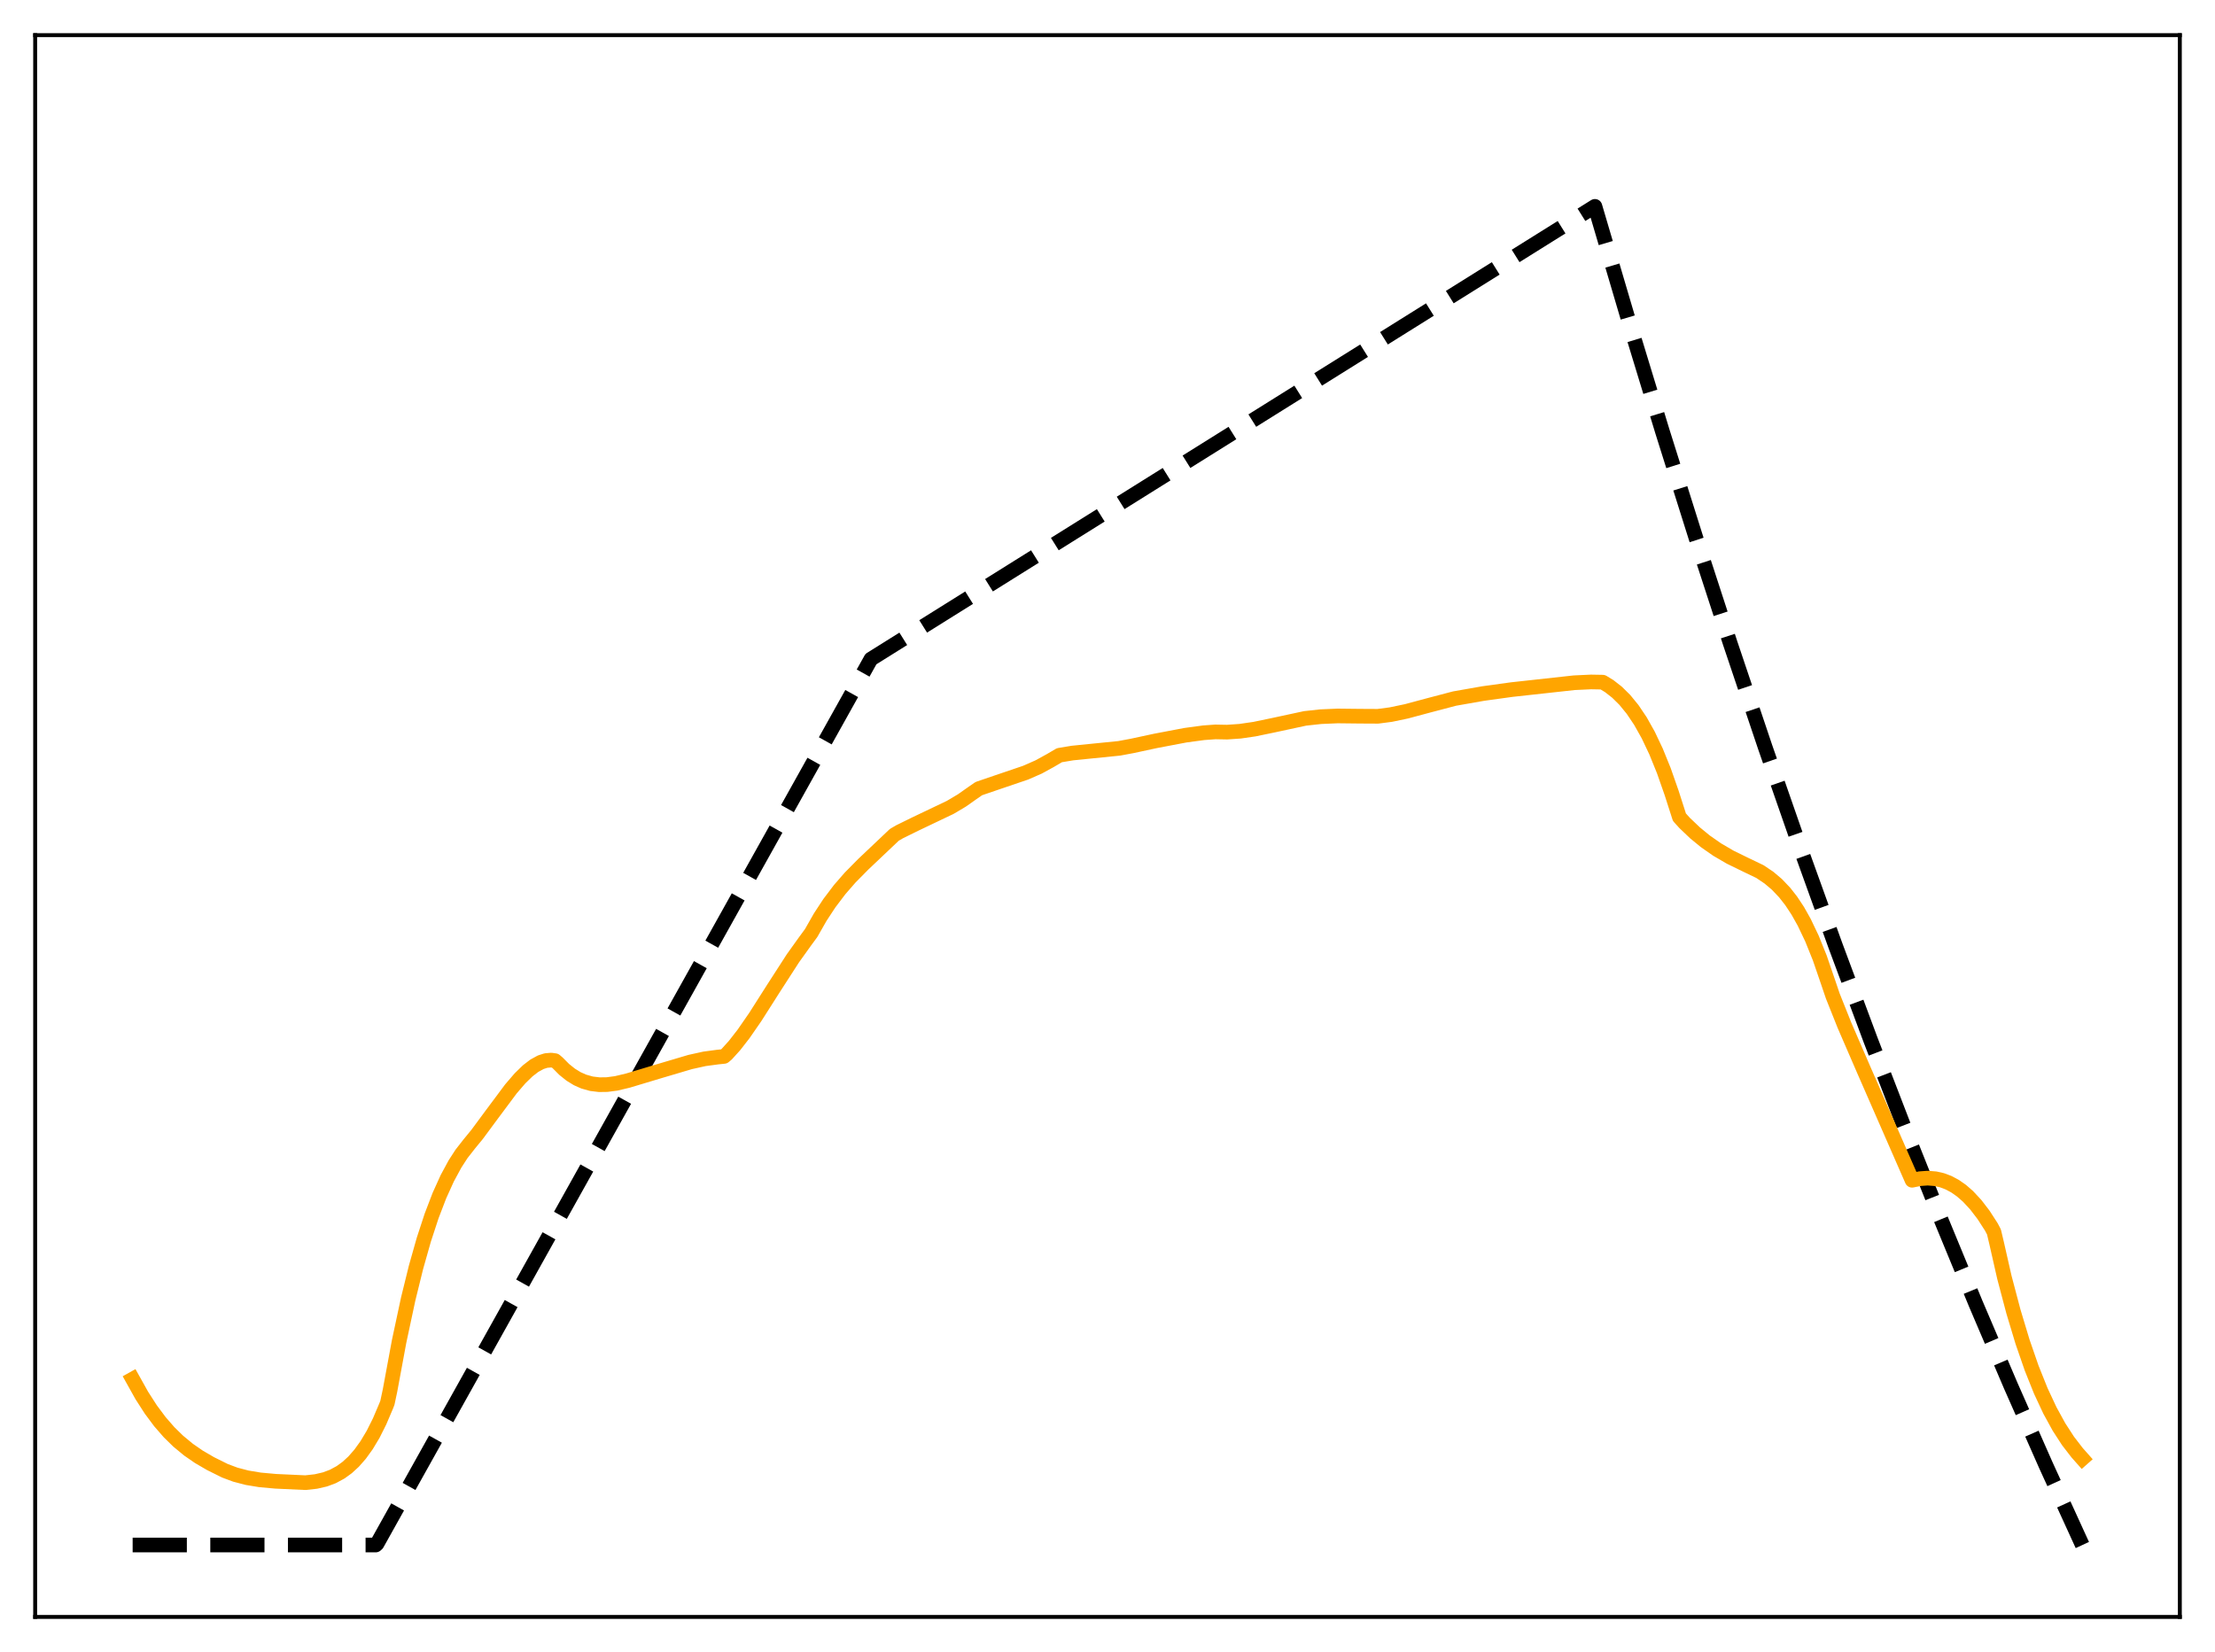 <?xml version="1.0" encoding="utf-8" standalone="no"?>
<!DOCTYPE svg PUBLIC "-//W3C//DTD SVG 1.1//EN"
  "http://www.w3.org/Graphics/SVG/1.1/DTD/svg11.dtd">
<svg xmlns:xlink="http://www.w3.org/1999/xlink" width="453.6pt" height="338.4pt" viewBox="0 0 453.6 338.4" xmlns="http://www.w3.org/2000/svg" version="1.1">
 <defs>
  <style type="text/css">*{stroke-linejoin: round; stroke-linecap: butt}</style>
 </defs>
 <g id="figure_1">
  <g id="patch_1">
   <path d="M 0 338.4 
L 453.6 338.4 
L 453.6 0 
L 0 0 
z
" style="fill: #ffffff"/>
  </g>
  <g id="axes_1">
   <g id="patch_2">
    <path d="M 7.2 331.2 
L 446.4 331.2 
L 446.4 7.2 
L 7.2 7.2 
z
" style="fill: #ffffff"/>
   </g>
   <g id="matplotlib.axis_1"/>
   <g id="matplotlib.axis_2"/>
   <g id="line2d_1">
    <path d="M 27.164 316.473 
L 76.94 316.473 
L 77.206 316.234 
L 178.355 134.999 
L 326.618 42.269 
L 333.539 65.736 
L 340.46 88.448 
L 347.38 110.427 
L 354.301 131.699 
L 361.488 153.063 
L 368.675 173.713 
L 375.862 193.673 
L 383.049 212.965 
L 390.236 231.612 
L 397.423 249.635 
L 404.609 267.056 
L 411.796 283.894 
L 418.983 300.169 
L 426.17 315.9 
L 426.436 316.473 
L 426.436 316.473 
" clip-path="url(#p785336e58e)" style="fill: none; stroke-dasharray: 11.1,4.8; stroke-dashoffset: 0; stroke: #000000; stroke-width: 3"/>
   </g>
   <g id="line2d_2">
    <path d="M 27.164 282.482 
L 29.027 285.819 
L 30.89 288.718 
L 32.753 291.217 
L 34.617 293.359 
L 36.48 295.186 
L 38.609 296.944 
L 40.739 298.415 
L 43.135 299.809 
L 46.063 301.264 
L 48.192 302.059 
L 50.588 302.688 
L 53.249 303.129 
L 56.444 303.418 
L 62.566 303.7 
L 64.695 303.462 
L 66.559 303.032 
L 68.156 302.436 
L 69.753 301.572 
L 71.084 300.607 
L 72.415 299.385 
L 73.745 297.87 
L 75.076 296.022 
L 76.407 293.802 
L 77.738 291.144 
L 79.069 288.02 
L 79.335 287.339 
L 79.868 284.834 
L 81.731 274.779 
L 83.594 266.069 
L 85.191 259.59 
L 86.788 253.947 
L 88.385 249.074 
L 89.983 244.904 
L 91.58 241.374 
L 93.177 238.42 
L 94.508 236.362 
L 96.105 234.318 
L 97.702 232.37 
L 100.63 228.408 
L 104.623 223.052 
L 106.486 220.884 
L 108.083 219.33 
L 109.414 218.307 
L 110.745 217.578 
L 111.809 217.237 
L 112.874 217.146 
L 113.673 217.259 
L 114.205 217.715 
L 115.536 219.054 
L 116.867 220.122 
L 118.198 220.944 
L 119.529 221.54 
L 121.126 221.988 
L 122.723 222.181 
L 124.32 222.159 
L 126.183 221.913 
L 128.579 221.344 
L 134.967 219.423 
L 141.356 217.531 
L 144.284 216.886 
L 146.945 216.528 
L 148.276 216.392 
L 148.809 215.944 
L 150.406 214.18 
L 152.269 211.788 
L 154.665 208.323 
L 158.391 202.47 
L 162.384 196.282 
L 164.78 192.934 
L 166.111 191.121 
L 167.974 187.854 
L 169.837 185.012 
L 171.967 182.2 
L 174.096 179.755 
L 176.758 177.054 
L 183.146 171.002 
L 184.211 170.38 
L 187.405 168.808 
L 194.592 165.379 
L 196.988 163.957 
L 199.117 162.455 
L 200.448 161.534 
L 204.175 160.261 
L 210.031 158.272 
L 212.692 157.103 
L 215.088 155.789 
L 216.951 154.693 
L 219.613 154.251 
L 223.34 153.874 
L 229.196 153.286 
L 231.857 152.788 
L 236.649 151.759 
L 242.771 150.595 
L 246.497 150.093 
L 248.893 149.919 
L 251.289 149.965 
L 253.951 149.781 
L 256.879 149.356 
L 260.871 148.528 
L 267.26 147.152 
L 270.454 146.802 
L 273.914 146.652 
L 278.439 146.702 
L 282.166 146.722 
L 284.828 146.373 
L 288.022 145.705 
L 292.547 144.491 
L 297.871 143.09 
L 303.727 142.061 
L 309.583 141.253 
L 322.359 139.849 
L 325.82 139.686 
L 328.215 139.73 
L 329.546 140.54 
L 331.143 141.789 
L 332.74 143.367 
L 334.337 145.324 
L 335.935 147.702 
L 337.532 150.549 
L 339.129 153.916 
L 340.726 157.85 
L 342.323 162.408 
L 343.92 167.389 
L 344.985 168.566 
L 347.114 170.596 
L 349.244 172.342 
L 351.639 174.013 
L 354.301 175.57 
L 357.229 177.003 
L 360.423 178.537 
L 362.287 179.798 
L 363.884 181.152 
L 365.481 182.833 
L 366.812 184.533 
L 368.143 186.545 
L 369.473 188.91 
L 371.071 192.263 
L 372.668 196.232 
L 374.265 200.883 
L 375.329 204.019 
L 377.725 210.021 
L 381.718 219.245 
L 389.969 238.107 
L 391.567 241.757 
L 393.164 241.434 
L 394.761 241.32 
L 396.358 241.446 
L 397.689 241.75 
L 399.02 242.251 
L 400.351 242.96 
L 401.681 243.89 
L 403.012 245.052 
L 404.609 246.77 
L 406.207 248.857 
L 407.804 251.331 
L 408.336 252.344 
L 408.868 254.591 
L 410.465 261.625 
L 412.329 268.676 
L 414.192 274.856 
L 416.055 280.239 
L 417.919 284.892 
L 419.782 288.884 
L 421.645 292.284 
L 423.508 295.159 
L 425.372 297.575 
L 426.436 298.776 
L 426.436 298.776 
" clip-path="url(#p785336e58e)" style="fill: none; stroke: #ffa500; stroke-width: 3; stroke-linecap: square"/>
   </g>
   <g id="patch_3">
    <path d="M 7.2 331.2 
L 7.2 7.2 
" style="fill: none; stroke: #000000; stroke-width: 0.8; stroke-linejoin: miter; stroke-linecap: square"/>
   </g>
   <g id="patch_4">
    <path d="M 446.4 331.2 
L 446.4 7.2 
" style="fill: none; stroke: #000000; stroke-width: 0.8; stroke-linejoin: miter; stroke-linecap: square"/>
   </g>
   <g id="patch_5">
    <path d="M 7.2 331.2 
L 446.4 331.2 
" style="fill: none; stroke: #000000; stroke-width: 0.8; stroke-linejoin: miter; stroke-linecap: square"/>
   </g>
   <g id="patch_6">
    <path d="M 7.2 7.2 
L 446.4 7.2 
" style="fill: none; stroke: #000000; stroke-width: 0.8; stroke-linejoin: miter; stroke-linecap: square"/>
   </g>
  </g>
 </g>
 <defs>
  <clipPath id="p785336e58e">
   <rect x="7.2" y="7.2" width="439.2" height="324"/>
  </clipPath>
 </defs>
</svg>
